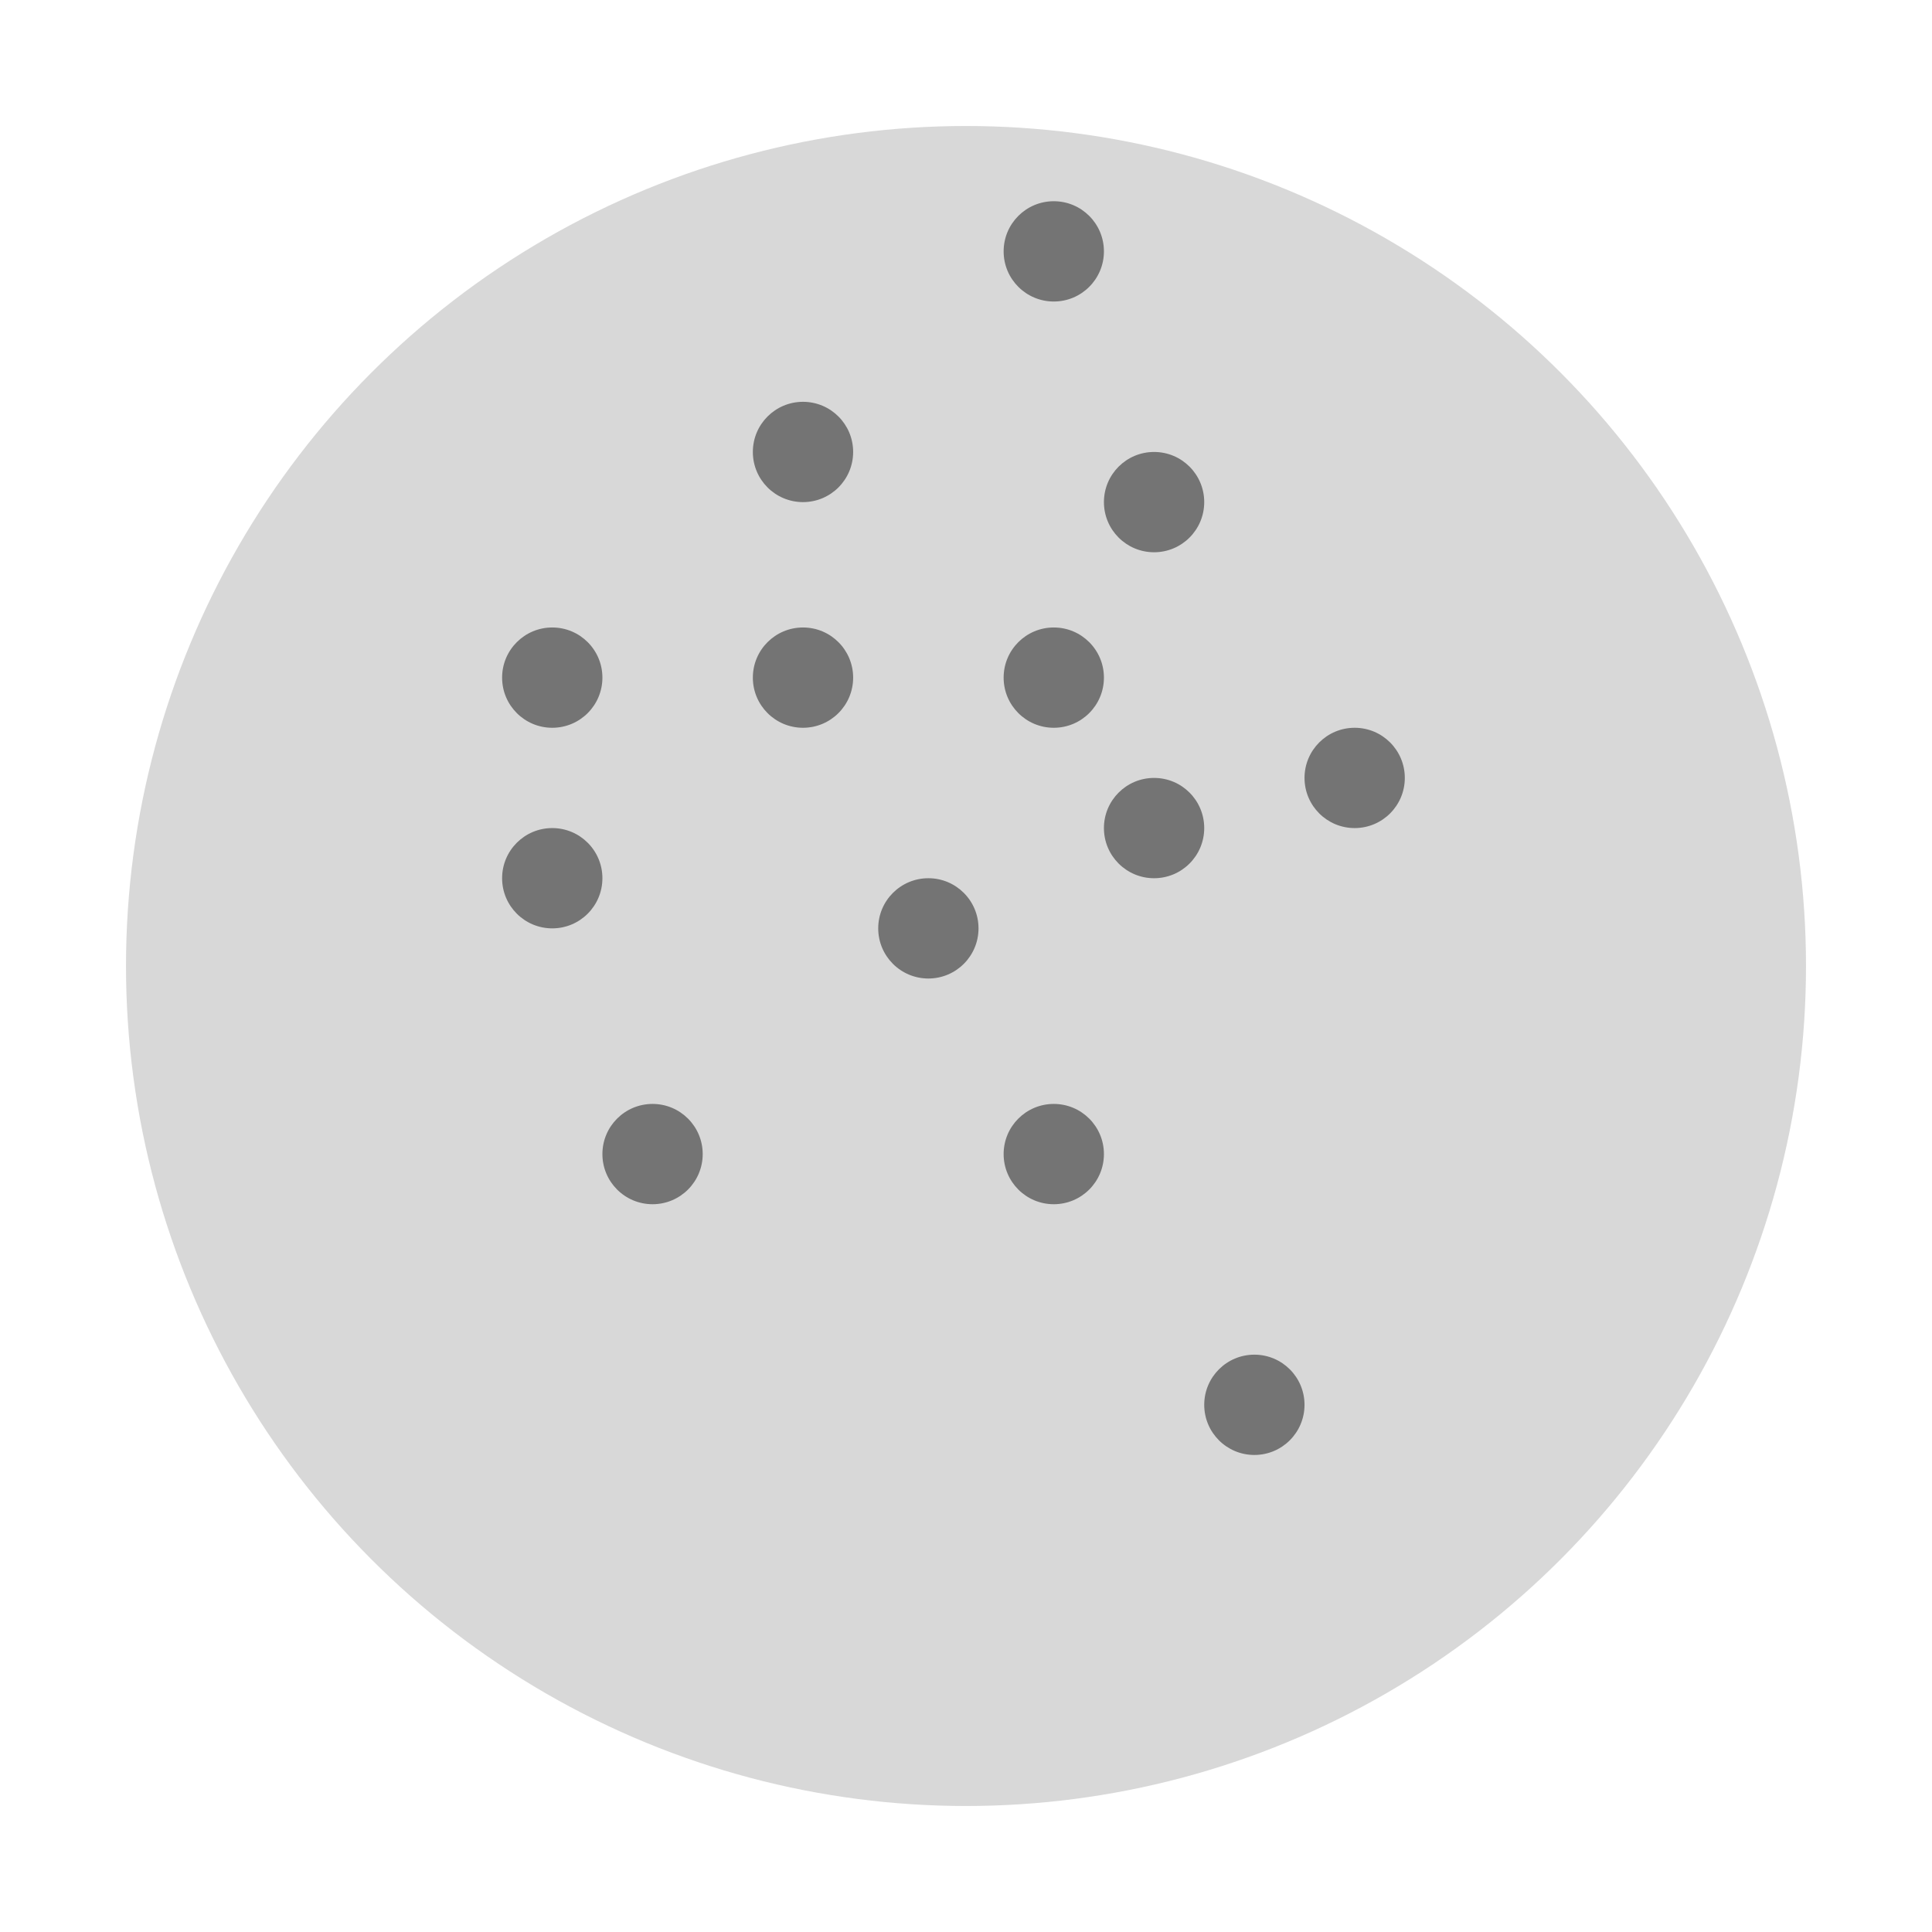 <?xml version="1.0" encoding="UTF-8"?>
<svg width="46px" height="46px" viewBox="0 0 46 46" version="1.1" xmlns="http://www.w3.org/2000/svg" xmlns:xlink="http://www.w3.org/1999/xlink">
    <!-- Generator: Sketch 49.3 (51167) - http://www.bohemiancoding.com/sketch -->
    <title>Group Copy</title>
    <desc>Created with Sketch.</desc>
    <defs></defs>
    <g id="Page-1" stroke="none" stroke-width="1" fill="none" fill-rule="evenodd">
        <g id="设备具体参数" transform="translate(-252, -817)">
            <g id="Group-11" transform="translate(252, 817)">
                <g id="Group-Copy" transform="translate(3, 3)">
                    <circle id="Oval-2" fill="#D8D8D8" cx="20" cy="20" r="20"></circle>
                    <circle id="Oval" fill="#747474" cx="16.119" cy="7.761" r="1.194"></circle>
                    <circle id="Oval-Copy" fill="#747474" cx="16.119" cy="13.134" r="1.194"></circle>
                    <circle id="Oval-Copy-2" fill="#747474" cx="22.09" cy="13.134" r="1.194"></circle>
                    <circle id="Oval-Copy-3" fill="#747474" cx="24.478" cy="8.955" r="1.194"></circle>
                    <circle id="Oval-Copy-4" fill="#747474" cx="29.254" cy="15.522" r="1.194"></circle>
                    <circle id="Oval-Copy-5" fill="#747474" cx="22.09" cy="2.985" r="1.194"></circle>
                    <circle id="Oval-Copy-6" fill="#747474" cx="10.149" cy="17.91" r="1.194"></circle>
                    <circle id="Oval-Copy-7" fill="#747474" cx="10.149" cy="13.134" r="1.194"></circle>
                    <circle id="Oval-Copy-8" fill="#747474" cx="22.09" cy="24.478" r="1.194"></circle>
                    <circle id="Oval-Copy-12" fill="#747474" cx="12.537" cy="24.478" r="1.194"></circle>
                    <circle id="Oval-Copy-9" fill="#747474" cx="19.104" cy="19.104" r="1.194"></circle>
                    <circle id="Oval-Copy-10" fill="#747474" cx="26.866" cy="30.448" r="1.194"></circle>
                    <circle id="Oval-Copy-11" fill="#747474" cx="24.478" cy="16.716" r="1.194"></circle>
                </g>
            </g>
        </g>
    </g>
</svg>